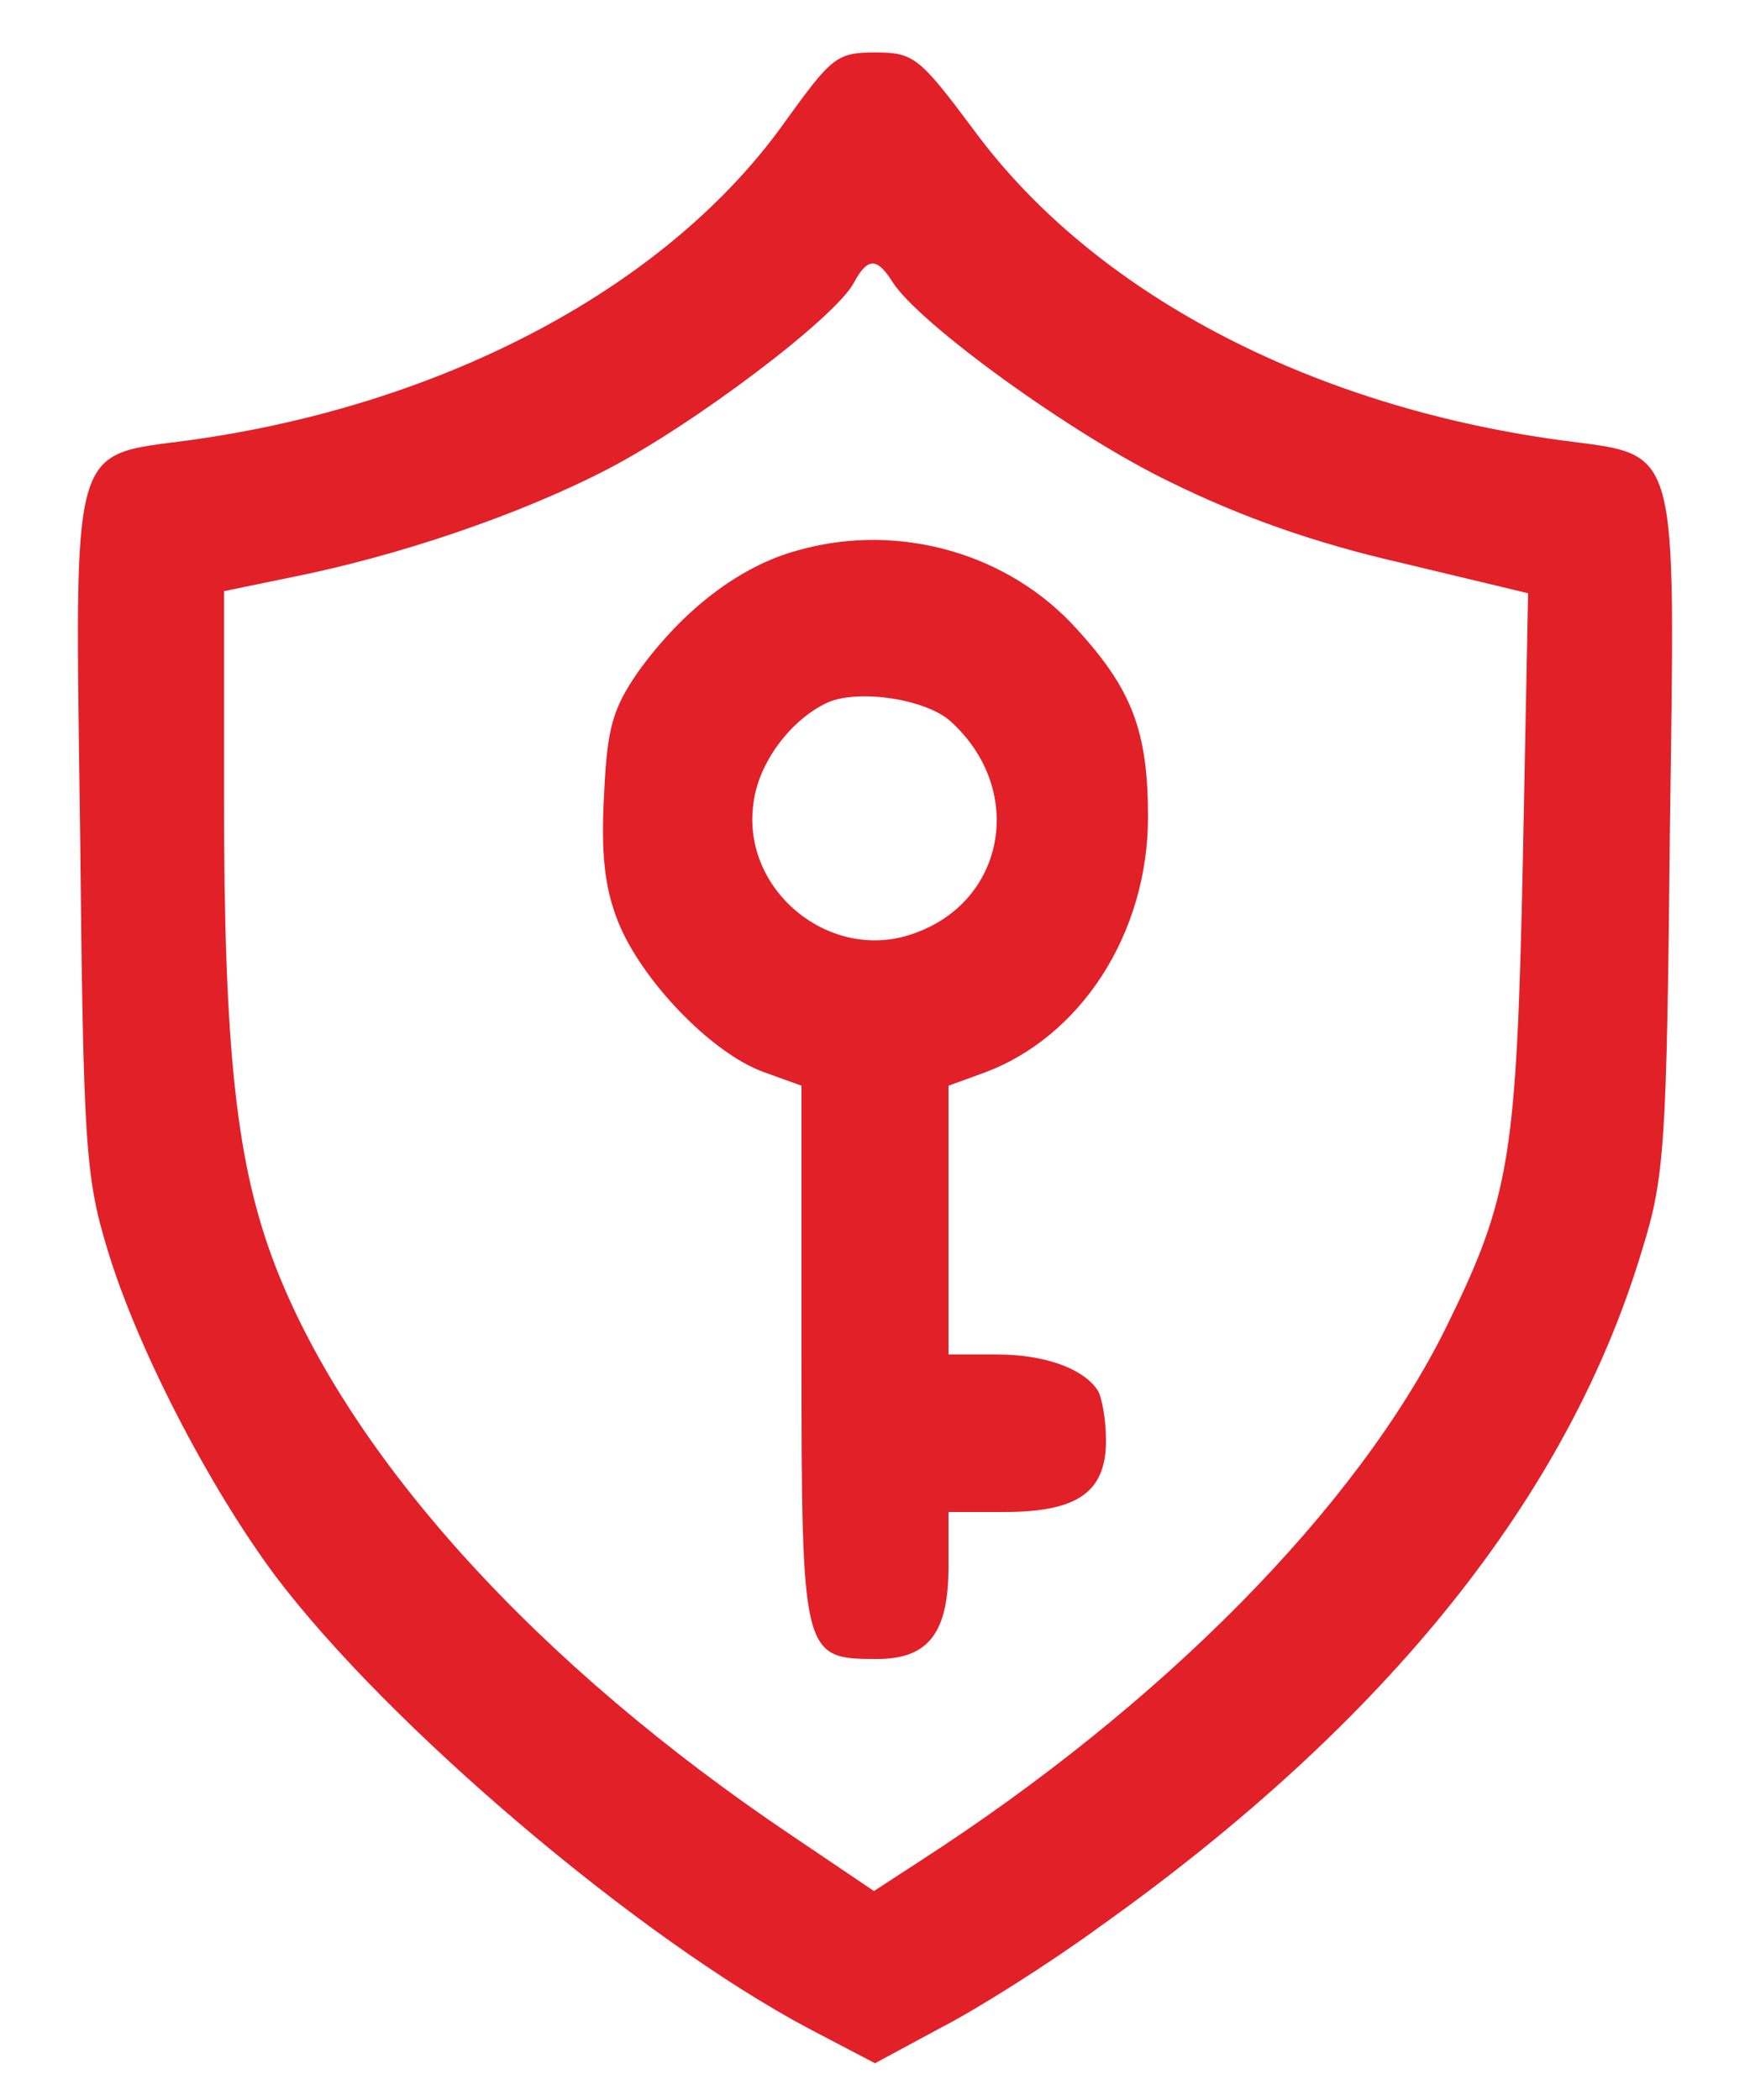 <svg width="20" height="24" viewBox="0 0 20 24" fill="none" xmlns="http://www.w3.org/2000/svg">
<path d="M8.98 1.38C7.648 3.264 5.104 4.62 2.188 5.028C0.784 5.22 0.856 4.968 0.916 9.54C0.952 13.08 0.976 13.452 1.228 14.28C1.564 15.396 2.38 16.98 3.148 18.012C4.444 19.728 7.3 22.152 9.244 23.184L10 23.58L10.756 23.172C11.176 22.956 11.992 22.44 12.568 22.02C15.856 19.68 17.932 17.088 18.772 14.268C19.024 13.452 19.048 13.08 19.084 9.54C19.144 4.968 19.216 5.22 17.812 5.028C14.944 4.632 12.496 3.336 11.14 1.5C10.504 0.648 10.444 0.6 10 0.6C9.568 0.6 9.508 0.648 8.98 1.38ZM10.204 3.228C10.504 3.696 12.232 4.956 13.372 5.508C14.176 5.904 15.016 6.204 16.012 6.432L17.464 6.78L17.404 9.84C17.332 13.224 17.26 13.68 16.528 15.168C15.508 17.232 13.276 19.488 10.504 21.276L9.988 21.612L9.064 20.988C6.148 19.032 4 16.668 3.148 14.472C2.704 13.32 2.56 12.036 2.56 9.108V6.756L3.316 6.6C4.528 6.36 5.92 5.892 6.94 5.364C7.936 4.848 9.556 3.624 9.76 3.228C9.916 2.94 10.024 2.94 10.204 3.228Z" fill="#E22028"/>
<path d="M9.124 6.288C8.452 6.468 7.804 6.972 7.3 7.668C7 8.1 6.94 8.316 6.904 9.072C6.868 9.732 6.904 10.128 7.06 10.524C7.324 11.196 8.128 12.036 8.728 12.252L9.16 12.408V15.48C9.16 18.936 9.172 18.96 10.024 18.96C10.612 18.96 10.84 18.66 10.84 17.904V17.28H11.476C12.316 17.28 12.64 17.052 12.64 16.464C12.64 16.224 12.592 15.96 12.544 15.888C12.376 15.636 11.932 15.48 11.392 15.48H10.84V13.944V12.408L11.236 12.264C12.352 11.856 13.12 10.668 13.12 9.336C13.12 8.364 12.94 7.884 12.316 7.2C11.536 6.324 10.276 5.964 9.124 6.288ZM10.864 8.244C11.74 9.036 11.488 10.356 10.372 10.692C9.448 10.968 8.488 10.164 8.608 9.204C8.656 8.724 9.04 8.22 9.46 8.028C9.82 7.872 10.588 7.992 10.864 8.244Z" fill="#E22028"/>
</svg>
